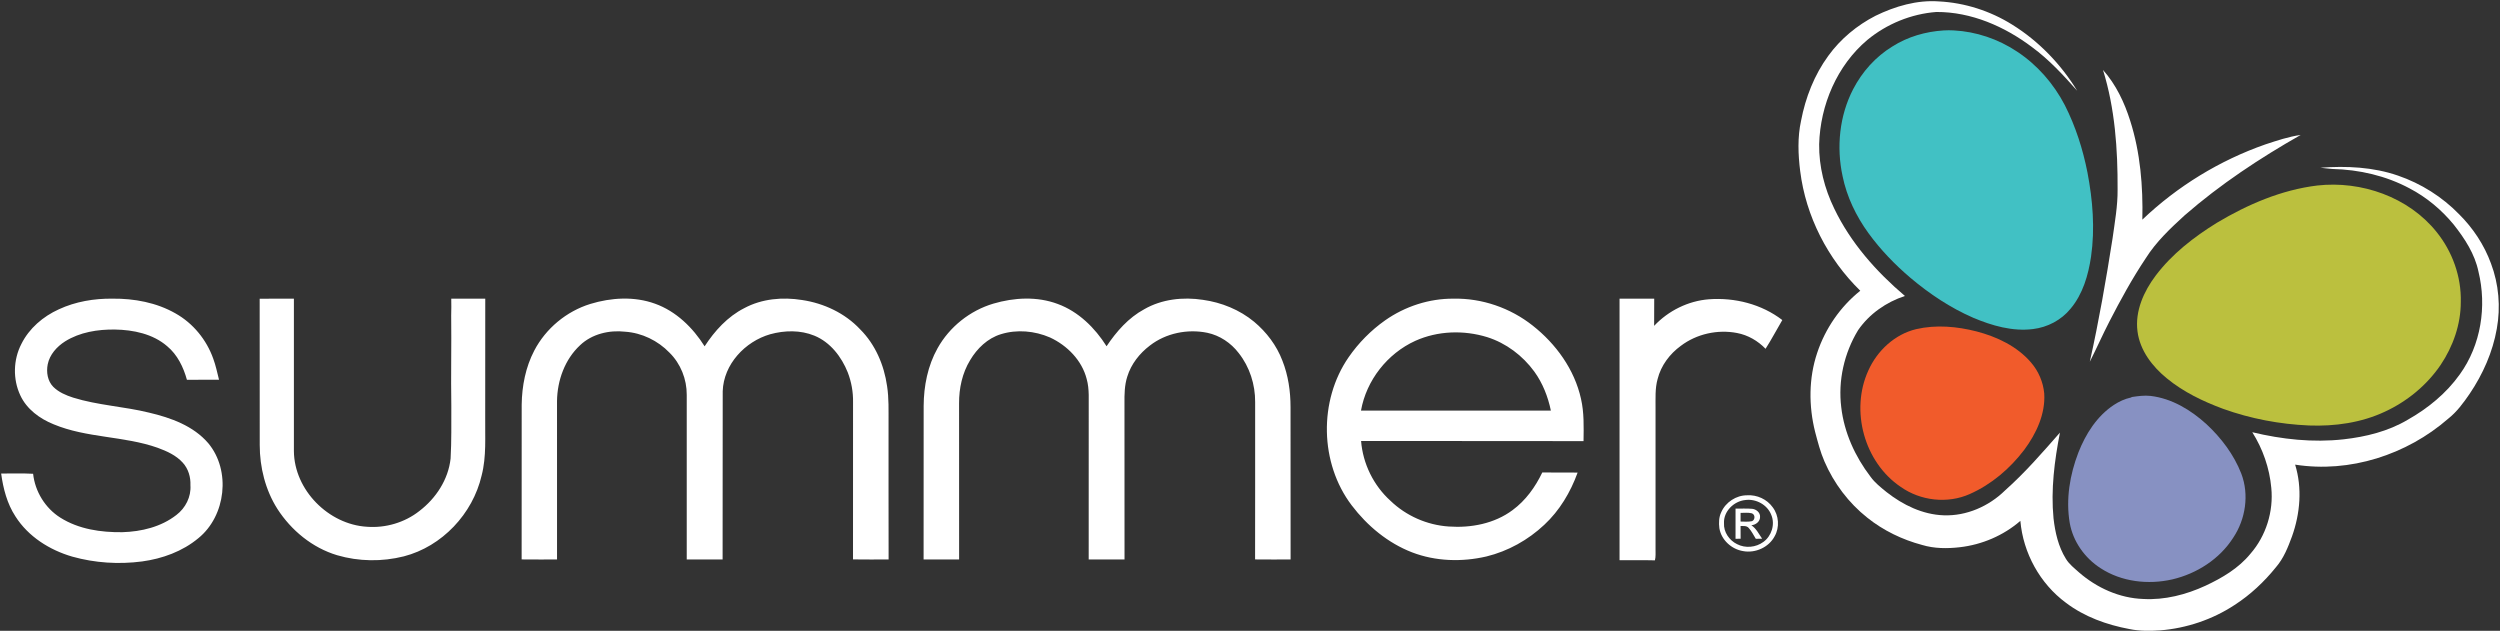<svg version="1.2" baseProfile="tiny-ps" xmlns="http://www.w3.org/2000/svg" viewBox="0 0 2045 516" width="2045" height="516">
	<rect x="0" y="0" width="2045" height="516" fill="#333333" stroke="none"/>
	<title>SI-Wireframe-Transparent-Logo-svg</title>
	<style>
		tspan { white-space:pre }
		.shp0 { fill: #ffffff } 
		.shp1 { fill: #41c1c4 } 
		.shp2 { fill: #bbc03e } 
		.shp3 { fill: #f15b2b } 
		.shp4 { fill: #8791c2 } 
	</style>
	<g id="#807f83ff">
		<path id="Layer" class="shp0" d="M1534.16 12.92C1550.19 5.12 1568.04 -0.15 1586.03 1.16C1607.19 2.23 1628 8.92 1645.96 20.14C1667.66 33.6 1685.83 52.51 1699.15 74.25C1687.82 61.46 1676.15 48.79 1662.32 38.63C1639.85 21.65 1612.47 9.67 1583.94 9.8C1563.41 11.35 1543.4 19.54 1527.53 32.63C1502.71 53.53 1488.96 85.86 1488.07 118C1487.84 136.21 1492.46 154.27 1500.4 170.59C1513.8 198.54 1534.75 222.2 1558.24 242.11C1543.01 247.07 1529.11 256.76 1519.97 270.01C1508.53 288.76 1503.43 311.36 1506.15 333.19C1508.55 353.88 1517.48 373.48 1530.08 389.94C1533.67 394.95 1538.58 398.77 1543.33 402.63C1556.66 413.08 1572.76 420.95 1589.94 421.52C1608.57 422.22 1626.95 414.13 1640.14 401.16C1656.42 386.69 1670.72 370.21 1685.04 353.86C1680.56 376.9 1677.51 400.49 1679.78 423.98C1681.09 435.46 1683.71 447.14 1689.88 457.06C1692.58 461.57 1696.84 464.78 1700.68 468.26C1715.21 480.89 1733.78 489.3 1753.17 489.96C1770.71 490.95 1788.24 486.44 1804.11 479.11C1817.77 472.73 1831.19 464.81 1840.85 452.98C1853.65 438.32 1859.85 418.31 1857.91 398.98C1856.45 382.9 1850.98 367.21 1842.37 353.56C1866.72 359.41 1892.04 362.16 1917.01 359.37C1935.23 357.33 1953.55 352.84 1969.44 343.41C1986 334.07 2001.13 321.72 2012.19 306.14C2029.45 282.18 2034.34 250.57 2027.36 222.1C2024.38 207.73 2016.15 195.16 2007.2 183.8C1997.23 171.63 1984.91 161.34 1970.95 154.05C1951.68 143.75 1929.81 138.72 1908.04 138.23C1904.68 138.02 1901.35 137.51 1898.03 137.2C1919.36 135.61 1941.22 136.6 1961.58 143.65C1980.42 150.12 1997.75 161.03 2011.63 175.33C2023.03 186.67 2032.1 200.41 2037.63 215.54C2044.03 232.45 2045.59 251.08 2042.4 268.86C2039.05 287.99 2031.02 306.08 2020.18 322.12C2015.1 329.55 2009.68 336.93 2002.56 342.55C1968.72 372.02 1922.02 387.09 1877.42 380.07C1883.32 399.19 1881.54 420.05 1874.87 438.74C1871.62 447.61 1868.05 456.66 1861.8 463.9C1852.15 475.88 1840.8 486.56 1827.85 494.9C1809.75 506.8 1788.59 513.91 1767.01 515.64C1758.65 516.19 1750.16 516.28 1741.92 514.57C1723.39 511.12 1705.11 504.57 1689.98 493.11C1668.7 477.43 1654.94 452.36 1652.66 426.08C1638.81 438.06 1621.28 445.56 1603.11 447.63C1592.84 448.81 1582.23 448.78 1572.27 445.77C1556.03 441.44 1540.59 433.98 1527.45 423.47C1512.17 411.36 1500.09 395.32 1492.39 377.43C1489.02 369.67 1486.93 361.45 1484.77 353.29C1479.46 332.14 1479.48 309.37 1486.47 288.61C1493.06 268.79 1505.37 250.85 1521.71 237.83C1495.06 211.83 1477.14 176.91 1472.54 139.88C1470.85 126.28 1470.3 112.29 1473.26 98.81C1476.88 79.78 1484.12 61.27 1495.6 45.59C1505.6 31.81 1519.04 20.68 1534.16 12.92ZM1720.25 57.21C1730.83 69.09 1737.76 83.75 1742.51 98.81C1750.83 124.87 1753.04 152.46 1752.44 179.67C1781.11 152.35 1815.7 131.18 1853.1 118.11C1862.55 115.02 1872.09 111.75 1881.97 110.39C1848.48 129.41 1816.15 150.8 1787.06 176.13C1775.38 186.79 1763.69 197.81 1755.21 211.28C1744.13 227.86 1734.55 245.4 1725.43 263.13C1719.86 273.92 1714.98 285.06 1709.47 295.88C1716.92 262.53 1722.77 228.84 1728.06 195.09C1729.88 181.77 1732.34 168.46 1732.19 154.97C1732.35 122.09 1730.05 88.76 1720.25 57.21Z" />
		<path id="Layer" fill-rule="evenodd" class="shp0" d="M48.1 253.03C61.78 246.67 77.01 244.13 92.03 244.3C109.81 244.13 128.02 247.47 143.59 256.38C157.93 264.43 168.95 277.92 174.43 293.38C176.51 298.98 177.69 304.85 179.16 310.63C170.41 310.68 161.65 310.57 152.9 310.69C150.05 300.36 145.16 290.2 136.78 283.23C125.07 273.08 109.07 269.81 93.96 269.56C79.93 269.38 65.29 271.7 53.23 279.26C46.5 283.55 40.65 290 39.03 298.02C37.77 304.39 38.88 311.62 43.55 316.41C47.99 320.83 53.92 323.35 59.8 325.24C80.06 331.57 101.47 332.47 122.01 337.55C139.74 341.72 158.18 348.32 170.37 362.55C189.03 384.95 184.78 421.98 162.27 440.23C149.28 451.06 132.81 457.01 116.19 459.27C97.18 461.76 77.62 460.51 59.15 455.33C40.61 449.95 23.11 438.95 12.64 422.44C5.78 411.97 2.61 399.62 0.95 387.34C9.66 387.44 18.39 387.05 27.09 387.55C28.64 402.05 37.02 415.69 49.4 423.46C64.39 432.92 82.61 435.56 100.04 435.33C115.64 434.89 131.78 431.02 144.27 421.26C151.73 415.62 156.46 406.36 155.77 396.93C156.07 390.26 154.03 383.43 149.49 378.46C144.05 372.42 136.4 369.01 128.9 366.26C101.32 356.54 70.96 358.39 43.82 347.06C32.5 342.49 21.83 334.7 16.6 323.37C10.42 310.22 10.81 294.22 17.5 281.34C23.84 268.58 35.24 258.86 48.1 253.03ZM212.41 244.34C221.74 244.3 231.08 244.3 240.41 244.33C240.37 285.91 240.38 327.48 240.41 369.06C240.69 400.81 268.72 429.03 300.16 430.89C315.37 432.05 331 427.49 343.01 418.03C356.58 407.69 366.74 392.24 368.59 375.07C369.41 360.74 369.12 346.38 369.18 332.03C368.76 307.36 369.38 282.68 369.07 258C369.25 253.45 369.18 248.89 369.13 244.33C378.4 244.29 387.67 244.3 396.94 244.33C396.85 276.54 396.93 308.75 396.9 340.97C396.66 357 398.05 373.32 393.96 389.02C386.71 420.31 361.58 447.03 330.35 455.1C312.5 459.59 293.45 459.36 275.77 454.17C255.51 448.09 238.24 433.9 226.87 416.23C217.06 400.74 212.47 382.3 212.46 364.04C212.4 324.14 212.49 284.24 212.41 244.34ZM482.86 248.63C499.93 243.41 518.85 242.26 535.83 248.43C553.08 254.61 566.75 268.01 576.38 283.28C584.62 270.6 595.19 258.98 608.84 252.05C623.2 244.33 640.19 242.84 656.1 245.41C673.92 248.06 691.19 256.15 703.59 269.38C716.01 281.74 723.19 298.59 725.62 315.78C727.19 325.78 726.77 335.92 726.83 345.99C726.86 383.21 726.77 420.43 726.88 457.64C717.17 457.65 707.46 457.75 697.76 457.59C697.85 414.73 697.78 371.87 697.79 329.01C697.95 320.7 696.45 312.37 693.46 304.62C688.35 291.84 679.18 279.9 666.15 274.57C654.74 269.89 641.78 270.18 630.03 273.41C609.48 279.32 591.91 297.98 591.18 319.97C591.04 365.87 591.22 411.77 591.09 457.67C581.31 457.64 571.53 457.72 561.75 457.63C561.79 412.75 561.79 367.87 561.75 322.99C561.83 310.2 556.76 297.42 547.6 288.44C538.12 278.61 525.06 272.29 511.41 271.34C498.34 269.84 484.21 273.16 474.5 282.4C462 294 455.89 311.16 455.64 327.97C455.62 371.2 455.6 414.43 455.65 457.66C446 457.65 436.35 457.73 426.7 457.61C426.77 415.39 426.7 373.17 426.74 330.94C426.95 315.72 429.94 300.33 437.04 286.76C446.49 268.65 463.35 254.67 482.86 248.63ZM812.59 248.36C829.59 243.35 848.38 242.33 865.19 248.63C882.18 254.86 895.66 268.14 905.17 283.23C913.22 271.19 923.08 259.92 935.99 252.95C950.42 244.66 967.76 242.77 984.03 245.27C999.23 247.4 1014.01 253.39 1025.88 263.21C1036.03 271.69 1044.28 282.59 1048.99 294.99C1053.77 307.03 1055.65 320.05 1055.66 332.95C1055.72 374.51 1055.62 416.08 1055.71 457.65C1046.03 457.66 1036.34 457.73 1026.66 457.61C1026.78 414.72 1026.67 371.83 1026.71 328.95C1026.83 314.56 1022.21 300.09 1013.24 288.78C1006.92 280.52 997.78 274.37 987.56 272.22C971.4 268.92 953.7 272.49 940.59 282.67C932.16 289.07 925.28 297.79 922.14 307.99C919.83 315.09 919.75 322.65 919.82 330.04C919.85 372.58 919.77 415.11 919.86 457.65C910.09 457.68 900.32 457.68 890.55 457.65C890.6 417.11 890.55 376.57 890.57 336.03C890.4 327.34 891.3 318.46 888.89 309.97C884.99 294.7 872.92 282.54 858.87 276.04C846.35 270.62 831.84 269.31 818.76 273.37C807.89 276.67 799.25 285.02 793.57 294.62C787.11 305.17 784.46 317.68 784.52 329.96C784.54 372.52 784.48 415.09 784.55 457.65C774.86 457.67 765.18 457.7 755.5 457.63C755.58 415.76 755.47 373.89 755.55 332.02C755.64 315.73 758.89 299.19 766.91 284.89C776.66 267.4 793.4 254.06 812.59 248.36ZM1133.03 262.05C1149.3 250.62 1169.08 244.15 1189.01 244.31C1212.25 243.83 1235.45 251.87 1253.66 266.26C1272.76 281.28 1287.95 302.24 1293.25 326.2C1295.87 337.57 1295.47 349.27 1295.33 360.84C1234.68 360.67 1174.02 360.85 1113.37 360.75C1114.83 379.31 1123.58 397.14 1137.39 409.62C1150.17 421.95 1167.34 429.51 1185.05 430.68C1203.21 431.99 1222.45 428.35 1237.27 417.28C1247.97 409.43 1255.89 398.37 1261.59 386.49C1271.22 386.59 1280.86 386.45 1290.49 386.57C1284.71 402.58 1275.77 417.62 1263.24 429.27C1250 441.71 1233.58 450.88 1215.9 455.19C1195.87 459.84 1174.37 459.24 1155.06 451.82C1135.3 444.18 1118.42 430.16 1105.69 413.37C1079.52 378.93 1078.59 327.73 1103.19 292.2C1111.27 280.52 1121.41 270.24 1133.03 262.05ZM1157.75 278.79C1134.86 289.21 1117.71 311.06 1113.29 335.86C1165.06 335.91 1216.84 335.87 1268.61 335.89C1266.26 324.51 1261.92 313.44 1255.09 303.99C1245.56 290.9 1231.96 280.64 1216.47 275.76C1197.37 269.88 1176.07 270.56 1157.75 278.79ZM1324.79 244.29C1334.24 244.35 1343.69 244.28 1353.15 244.33C1353.07 251.73 1353.09 259.14 1353.08 266.55C1364.71 254.17 1380.93 246.13 1397.9 244.81C1419.03 243.25 1441.02 248.78 1457.93 261.8C1453.29 269.6 1449.13 277.69 1444.22 285.31C1437.97 278.81 1429.82 274.08 1420.93 272.4C1405.04 269.32 1387.89 273.1 1374.94 282.88C1365.83 289.5 1358.67 299.05 1355.92 310.06C1353.73 317.85 1354.3 326.01 1354.23 334.01C1354.23 372.33 1354.23 410.65 1354.23 448.97C1354.18 452.1 1354.52 455.29 1353.73 458.36C1344.08 458.11 1334.43 458.31 1324.79 458.25C1324.74 386.93 1324.72 315.61 1324.79 244.29ZM1429.17 405.15C1437.23 404.63 1445.41 408.38 1450.1 414.99C1455.17 421.71 1455.83 431.38 1451.65 438.69C1446.87 447.75 1435.82 452.68 1425.85 450.8C1416.4 449.29 1408.01 441.67 1406.45 432.1C1405.86 427.7 1406.03 423.01 1407.99 418.95C1411.59 410.78 1420.22 405.1 1429.17 405.15ZM1427.71 409.02C1418.35 409.9 1409.74 418.32 1410.23 428C1409.83 435.2 1414.55 442.03 1420.92 445.11C1427.67 448.64 1436.33 447.84 1442.44 443.3C1449.19 438.45 1452.19 428.89 1448.89 421.16C1445.71 412.88 1436.37 407.83 1427.71 409.02ZM1419.67 416.04C1424.16 416.12 1428.67 415.82 1433.17 416.2C1436.54 416.47 1440.05 419.3 1439.72 422.95C1439.74 426.73 1436.12 429.38 1432.6 429.65C1436.63 432.32 1438.74 436.79 1441.42 440.65C1439.67 440.68 1437.95 440.71 1436.24 440.74C1434.35 437.69 1432.79 434.37 1430.32 431.74C1428.62 429.91 1425.99 430.34 1423.78 430.29C1423.79 433.76 1423.79 437.23 1423.83 440.7C1422.79 440.71 1420.7 440.72 1419.66 440.72C1419.68 432.49 1419.66 424.27 1419.67 416.04ZM1423.79 419.54C1423.78 421.9 1423.78 424.26 1423.79 426.63C1426.9 426.67 1430.07 426.96 1433.17 426.32C1435.89 425.11 1435.82 420.73 1432.88 419.86C1429.91 419.13 1426.8 419.57 1423.79 419.54Z" />
	</g>
	<g id="#41c1c4ff">
		<path id="Layer" class="shp1" d="M1547.99 38C1560.53 30.03 1575.18 25.8 1589.95 24.89C1592.66 24.73 1595.39 24.72 1598.13 24.87C1616.51 25.83 1634.48 31.91 1649.8 42.1C1666.43 53 1679.89 68.45 1689.04 86.05C1697.85 103.4 1703.81 122.1 1707.56 141.17C1711.86 163.73 1713.77 187.01 1710.49 209.85C1708.24 225.07 1703.76 240.63 1693.66 252.6C1686.1 261.86 1674.82 267.76 1662.99 269.17C1646.23 271.27 1629.52 266.42 1614.21 259.98C1595.46 251.85 1578.29 240.39 1562.71 227.24C1549.94 216.38 1538.21 204.22 1528.34 190.64C1518.29 176.76 1510.67 160.98 1507.24 144.13C1502.09 120.37 1504.63 94.68 1515.86 72.98C1523.22 58.75 1534.27 46.35 1547.99 38Z" />
	</g>
	<g id="#bbc03eff">
		<path id="Layer" class="shp2" d="M1895.5 151.75C1931.57 147.69 1970.23 161.11 1993.19 189.85C2006.08 205.84 2013.44 226.4 2012.93 246.98C2012.96 265.29 2006.63 283.31 1996.49 298.43C1985.15 315.15 1968.99 328.39 1950.69 336.83C1931.47 345.81 1909.95 348.83 1888.88 348.05C1864.91 347.02 1841.05 342.54 1818.46 334.41C1802.09 328.33 1786.06 320.66 1772.5 309.51C1760.61 299.83 1750.45 286.65 1748.47 271.05C1746.33 254.52 1753.59 238.4 1763.33 225.46C1776.74 207.7 1794.61 193.86 1813.43 182.23C1838.57 167.22 1866.22 155.31 1895.5 151.75Z" />
	</g>
	<g id="#f15b2bff">
		<path id="Layer" class="shp3" d="M1567.5 269.22C1583.75 265.47 1600.83 267.01 1616.85 271.11C1633.52 275.48 1650 283.24 1661.39 296.53C1667.52 303.62 1671.32 312.57 1672.19 321.9C1673.21 338.68 1665.68 354.66 1655.91 367.85C1644.22 383.27 1628.98 396.29 1611.21 404.15C1593.05 412.23 1570.94 409.7 1554.77 398.26C1524.91 378.15 1513.38 335.77 1528.28 303.12C1535.56 286.84 1549.92 273.4 1567.5 269.22Z" />
	</g>
	<g id="#8791c2ff">
		<path id="Layer" class="shp4" d="M1743.85 324.76C1748.89 324.01 1753.97 323.29 1759.08 323.85C1776.56 325.89 1792.17 335.39 1804.97 347.05C1817.07 358.33 1827.34 371.91 1833.37 387.41C1839.94 404.6 1836.93 424.62 1826.8 439.81C1815.66 457.32 1796.95 469.28 1776.91 473.95C1757.19 478.45 1735.41 475.97 1718.28 464.79C1705.36 456.51 1695.74 443 1693.05 427.81C1689.74 408.43 1693.1 388.37 1700.12 370.16C1706.08 354.95 1715.32 340.34 1729.19 331.2C1733.46 328.41 1738.18 326.22 1743.19 325.16L1743.85 324.76Z" />
	</g>
</svg>